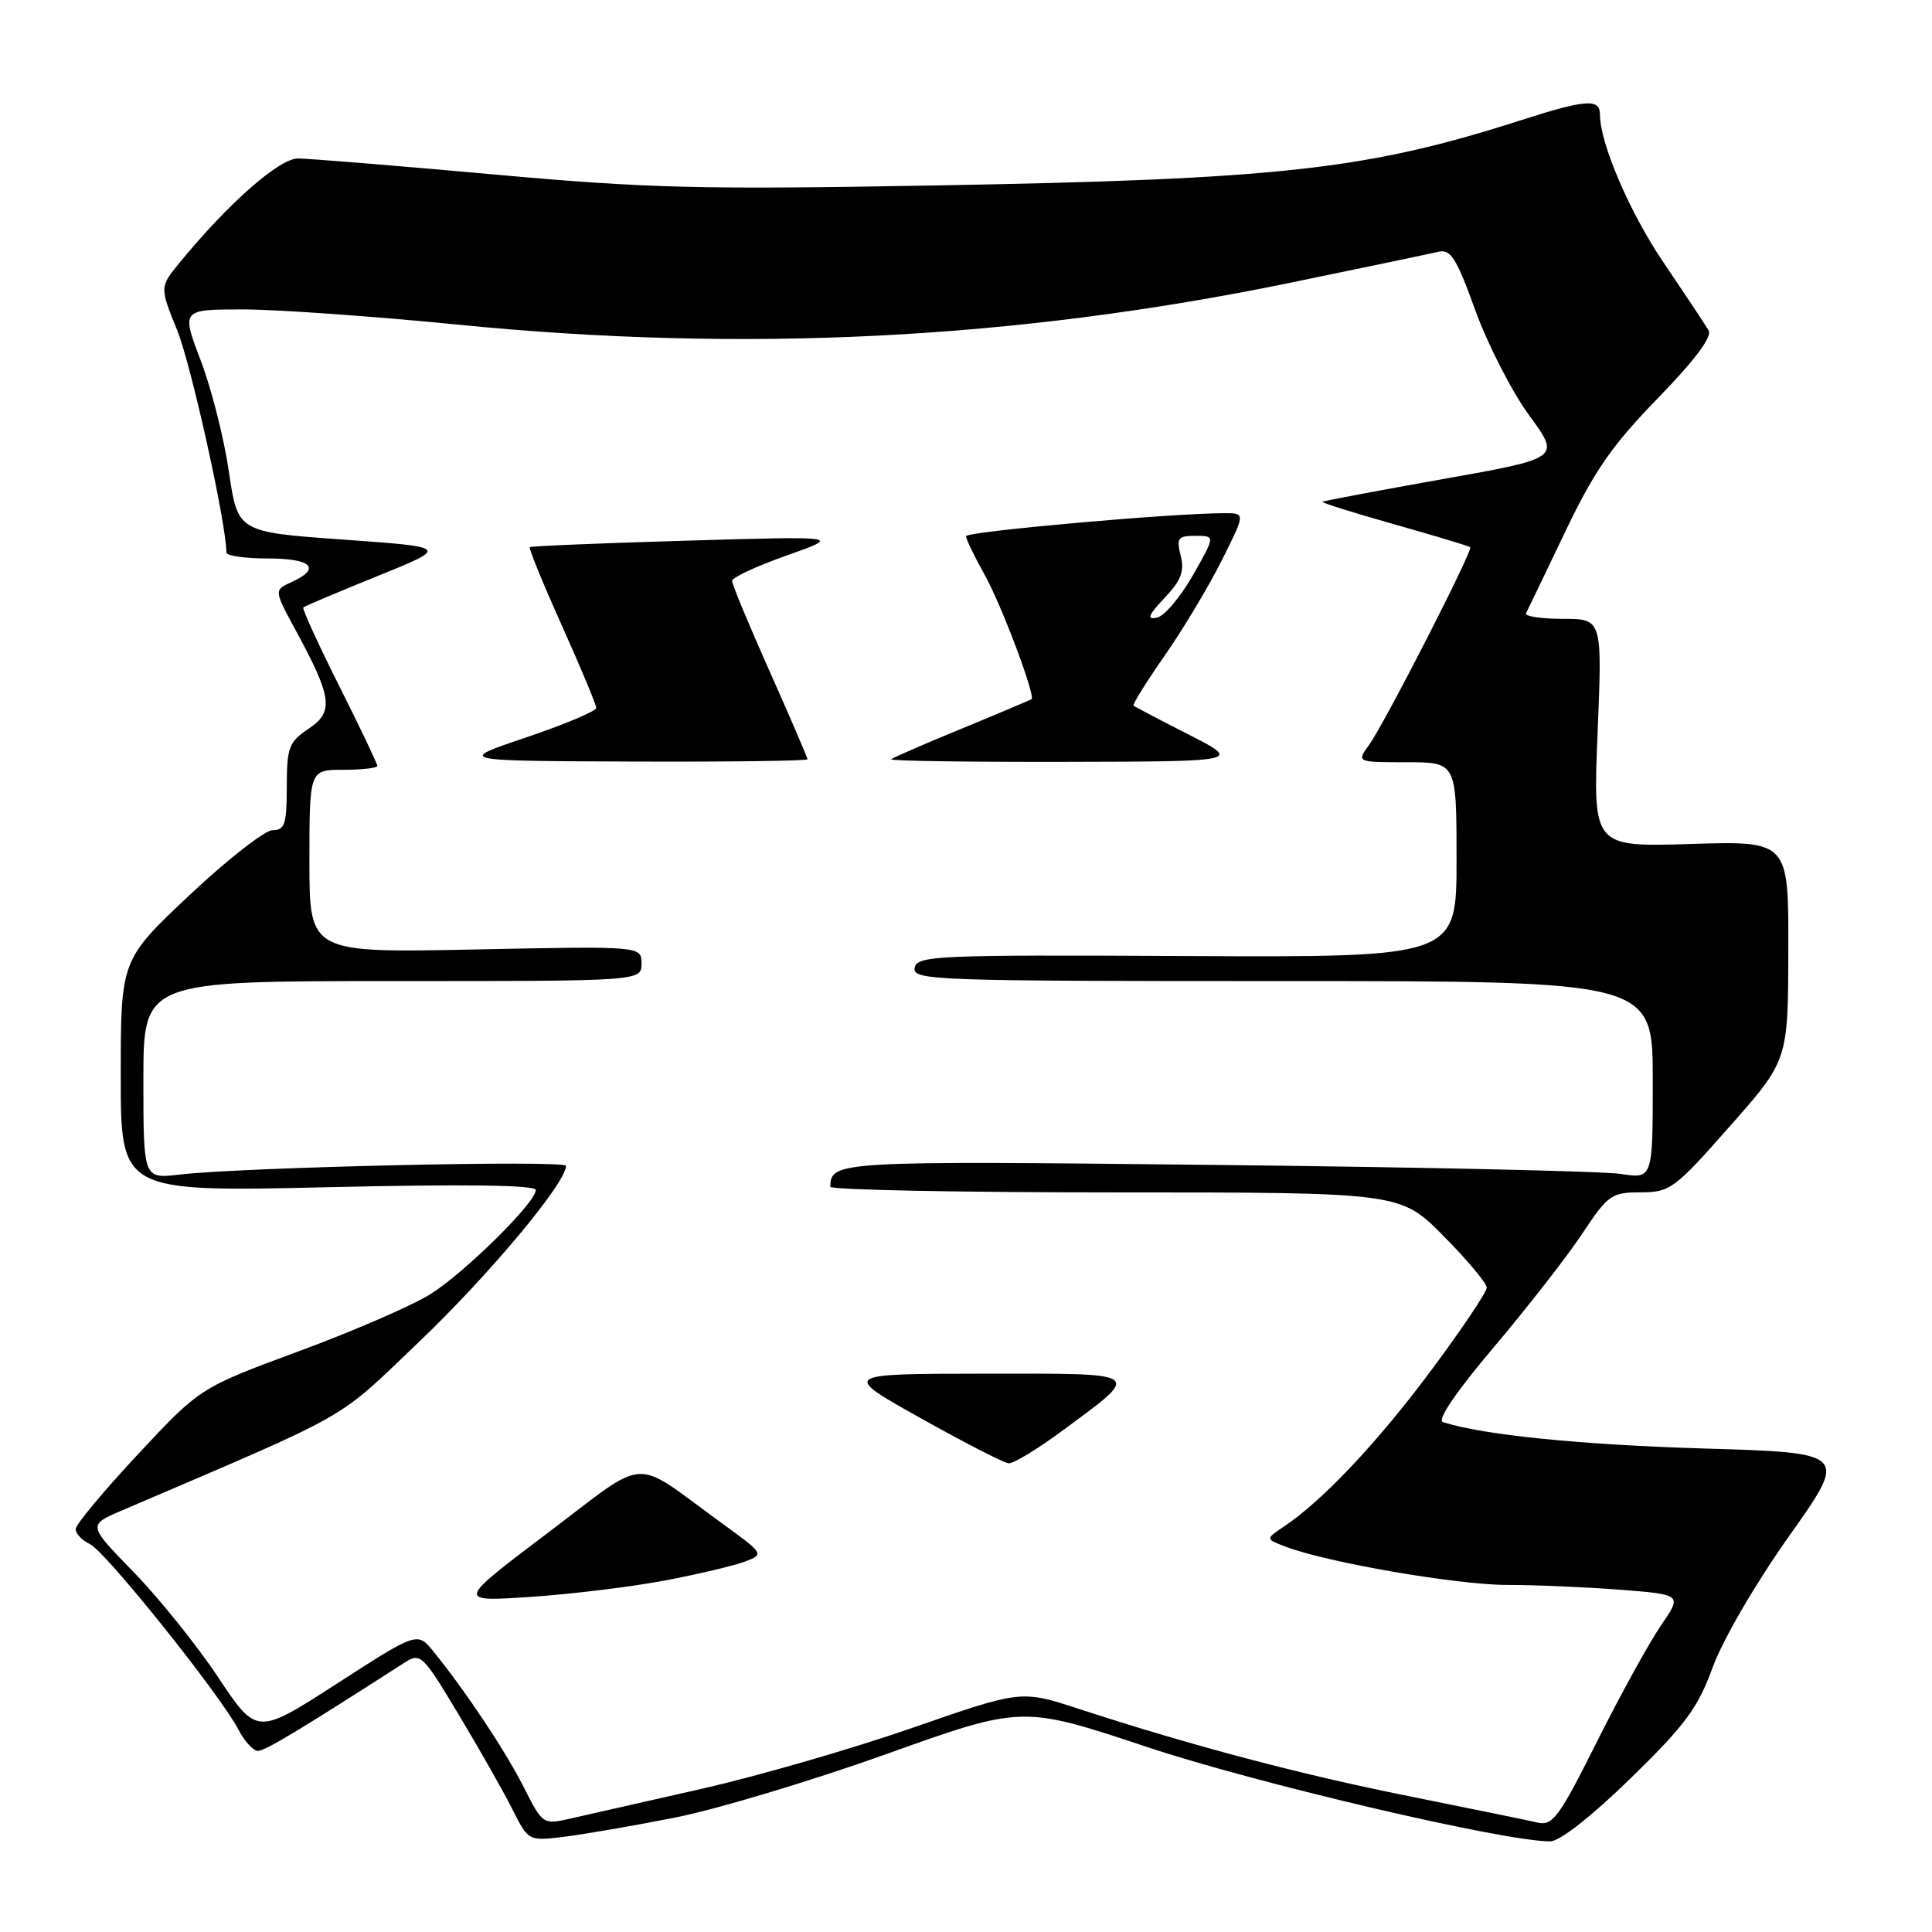 <?xml version="1.0" encoding="UTF-8" standalone="no"?>
<!DOCTYPE svg PUBLIC "-//W3C//DTD SVG 1.1//EN" "http://www.w3.org/Graphics/SVG/1.1/DTD/svg11.dtd" >
<svg xmlns="http://www.w3.org/2000/svg" xmlns:xlink="http://www.w3.org/1999/xlink" version="1.1" viewBox="0 0 256 256">
 <g >
 <path fill="currentColor"
d=" M 89.43 240.84 C 94.90 239.77 107.49 235.98 117.41 232.44 C 135.45 225.98 135.45 225.98 151.97 231.48 C 166.56 236.34 199.37 244.02 205.42 243.99 C 206.67 243.99 210.92 240.65 216.07 235.63 C 223.33 228.55 224.99 226.30 226.95 220.90 C 228.29 217.25 232.61 209.83 237.08 203.52 C 244.89 192.50 244.89 192.50 225.69 191.93 C 209.37 191.44 196.51 190.14 191.20 188.44 C 190.38 188.18 192.89 184.48 197.93 178.52 C 202.35 173.29 207.62 166.54 209.63 163.51 C 213.07 158.32 213.52 158.00 217.39 157.99 C 221.30 157.98 221.88 157.55 229.21 149.24 C 236.93 140.50 236.93 140.50 236.96 125.96 C 237.00 111.43 237.00 111.43 224.03 111.83 C 211.07 112.23 211.07 112.23 211.69 97.12 C 212.31 82.00 212.31 82.00 207.07 82.00 C 204.19 82.00 202.00 81.66 202.21 81.25 C 202.42 80.84 204.75 76.00 207.38 70.50 C 211.24 62.41 213.59 59.02 219.66 52.78 C 224.56 47.74 226.90 44.62 226.40 43.78 C 225.99 43.08 223.28 39.00 220.38 34.71 C 215.91 28.10 212.00 18.97 212.00 15.16 C 212.00 13.03 210.13 13.17 201.43 15.96 C 181.05 22.50 169.54 23.77 123.50 24.58 C 92.70 25.13 85.71 24.95 65.25 23.10 C 52.47 21.95 40.87 21.00 39.48 21.00 C 37.00 21.00 30.21 26.97 23.83 34.77 C 21.15 38.03 21.15 38.03 23.48 43.77 C 25.32 48.29 30.00 69.43 30.00 73.21 C 30.00 73.65 32.48 74.00 35.50 74.00 C 41.30 74.00 42.62 75.31 38.65 77.12 C 36.29 78.19 36.29 78.19 39.21 83.57 C 44.02 92.45 44.26 94.31 40.88 96.57 C 38.27 98.32 38.01 99.03 38.00 104.25 C 38.00 109.20 37.74 110.00 36.13 110.00 C 35.10 110.00 30.15 113.87 25.13 118.59 C 16.00 127.19 16.00 127.19 16.00 142.57 C 16.00 157.94 16.00 157.94 43.50 157.31 C 61.66 156.89 71.00 157.02 71.00 157.68 C 71.00 159.33 61.67 168.55 57.04 171.48 C 54.67 172.97 46.83 176.38 39.61 179.04 C 26.50 183.89 26.50 183.89 18.28 192.70 C 13.76 197.54 10.05 201.99 10.03 202.60 C 10.01 203.20 10.86 204.10 11.91 204.60 C 13.99 205.57 29.25 224.65 31.61 229.21 C 32.40 230.74 33.56 232.00 34.18 232.00 C 35.13 232.00 39.57 229.33 53.65 220.28 C 55.71 218.96 56.03 219.27 60.78 227.20 C 63.52 231.76 66.72 237.40 67.89 239.73 C 70.02 243.96 70.02 243.96 74.76 243.38 C 77.37 243.06 83.97 241.92 89.43 240.84 Z  M 69.41 236.83 C 66.95 231.97 61.75 224.16 57.45 218.85 C 55.31 216.21 55.31 216.21 44.66 223.08 C 34.02 229.94 34.02 229.94 28.89 222.22 C 26.06 217.97 21.02 211.71 17.69 208.29 C 11.64 202.08 11.64 202.08 16.07 200.18 C 47.40 186.75 44.28 188.52 55.65 177.68 C 64.86 168.88 75.00 156.73 75.00 154.48 C 75.00 153.69 32.06 154.66 23.75 155.64 C 19.00 156.20 19.00 156.20 19.00 143.10 C 19.00 130.00 19.00 130.00 52.00 130.00 C 85.00 130.00 85.00 130.00 85.00 127.68 C 85.00 125.36 85.00 125.36 63.00 125.81 C 41.00 126.26 41.00 126.26 41.00 114.13 C 41.00 102.00 41.00 102.00 45.50 102.00 C 47.98 102.00 50.00 101.77 50.00 101.48 C 50.00 101.20 47.72 96.42 44.94 90.88 C 42.15 85.33 40.02 80.65 40.19 80.49 C 40.36 80.32 44.77 78.46 50.00 76.34 C 59.50 72.50 59.50 72.50 45.50 71.50 C 31.50 70.50 31.50 70.50 30.33 62.50 C 29.69 58.10 28.01 51.46 26.59 47.75 C 24.02 41.00 24.02 41.00 32.26 41.00 C 36.79 41.01 49.50 41.91 60.50 43.00 C 98.56 46.79 134.40 44.99 171.00 37.46 C 180.62 35.48 189.40 33.64 190.50 33.38 C 192.22 32.96 192.92 34.04 195.50 41.15 C 197.15 45.69 200.36 51.95 202.64 55.06 C 206.78 60.71 206.78 60.71 191.14 63.49 C 182.54 65.02 175.38 66.37 175.23 66.49 C 175.08 66.61 179.35 67.95 184.73 69.47 C 190.10 70.99 194.64 72.35 194.81 72.51 C 195.22 72.88 183.46 95.88 181.38 98.75 C 179.76 101.00 179.76 101.00 186.38 101.00 C 193.00 101.00 193.00 101.00 193.00 113.93 C 193.00 126.85 193.00 126.85 157.27 126.68 C 123.96 126.51 121.52 126.62 121.20 128.25 C 120.87 129.90 123.73 130.00 169.93 130.00 C 219.00 130.00 219.00 130.00 219.00 143.11 C 219.00 156.21 219.00 156.21 214.75 155.55 C 212.41 155.19 188.28 154.65 161.11 154.36 C 110.80 153.81 110.08 153.85 110.02 157.25 C 110.01 157.66 127.00 158.00 147.78 158.00 C 185.56 158.00 185.56 158.00 191.28 163.78 C 194.43 166.96 197.00 170.04 197.00 170.62 C 197.00 171.21 193.68 176.15 189.63 181.59 C 182.55 191.12 175.18 198.92 170.08 202.31 C 167.67 203.92 167.67 203.92 170.37 204.95 C 175.86 207.04 193.02 210.00 199.66 210.01 C 203.42 210.01 210.19 210.30 214.70 210.65 C 222.90 211.29 222.90 211.29 220.08 215.39 C 218.53 217.65 214.72 224.57 211.61 230.77 C 206.58 240.82 205.73 241.97 203.73 241.50 C 202.51 241.21 194.87 239.65 186.78 238.02 C 172.31 235.13 157.94 231.32 142.90 226.42 C 135.31 223.94 135.31 223.94 120.90 228.95 C 112.98 231.70 100.42 235.34 93.00 237.02 C 85.58 238.71 77.80 240.47 75.72 240.94 C 71.93 241.80 71.93 241.80 69.41 236.83 Z  M 88.07 209.43 C 92.51 208.59 97.31 207.45 98.73 206.91 C 101.29 205.94 101.27 205.91 95.40 201.65 C 83.55 193.04 86.16 192.86 72.50 203.18 C 60.50 212.25 60.50 212.25 70.24 211.60 C 75.60 211.25 83.62 210.27 88.07 209.43 Z  M 140.64 189.67 C 151.44 181.70 151.84 182.00 130.37 182.02 C 111.50 182.04 111.50 182.04 122.00 187.92 C 127.78 191.15 133.01 193.84 133.64 193.90 C 134.27 193.95 137.42 192.05 140.64 189.67 Z  M 107.00 100.61 C 107.00 100.40 104.75 95.17 102.00 89.00 C 99.25 82.83 97.00 77.42 97.00 76.97 C 97.00 76.53 100.26 75.01 104.25 73.60 C 111.50 71.04 111.50 71.04 91.00 71.64 C 79.72 71.97 70.37 72.36 70.20 72.50 C 70.04 72.65 71.95 77.32 74.45 82.89 C 76.95 88.46 79.00 93.36 79.00 93.80 C 79.00 94.23 74.84 95.98 69.75 97.70 C 60.50 100.82 60.50 100.82 83.75 100.91 C 96.54 100.96 107.00 100.82 107.00 100.61 Z  M 157.50 97.33 C 153.65 95.37 150.37 93.65 150.20 93.50 C 150.04 93.35 151.89 90.37 154.33 86.87 C 156.77 83.37 160.17 77.69 161.89 74.25 C 165.03 68.00 165.03 68.00 162.26 68.00 C 155.30 68.00 128.00 70.43 128.00 71.05 C 128.00 71.43 129.13 73.76 130.50 76.22 C 132.69 80.14 137.21 92.14 136.69 92.63 C 136.59 92.73 132.45 94.48 127.50 96.52 C 122.55 98.55 118.31 100.40 118.08 100.61 C 117.85 100.82 128.20 100.98 141.08 100.95 C 164.50 100.90 164.50 100.90 157.50 97.33 Z  M 154.30 79.24 C 156.50 76.92 156.96 75.70 156.45 73.64 C 155.86 71.29 156.07 71.00 158.41 71.00 C 161.04 71.00 161.04 71.00 158.05 76.25 C 156.40 79.14 154.26 81.66 153.28 81.85 C 151.91 82.12 152.15 81.52 154.30 79.24 Z "/>
</g>
</svg>